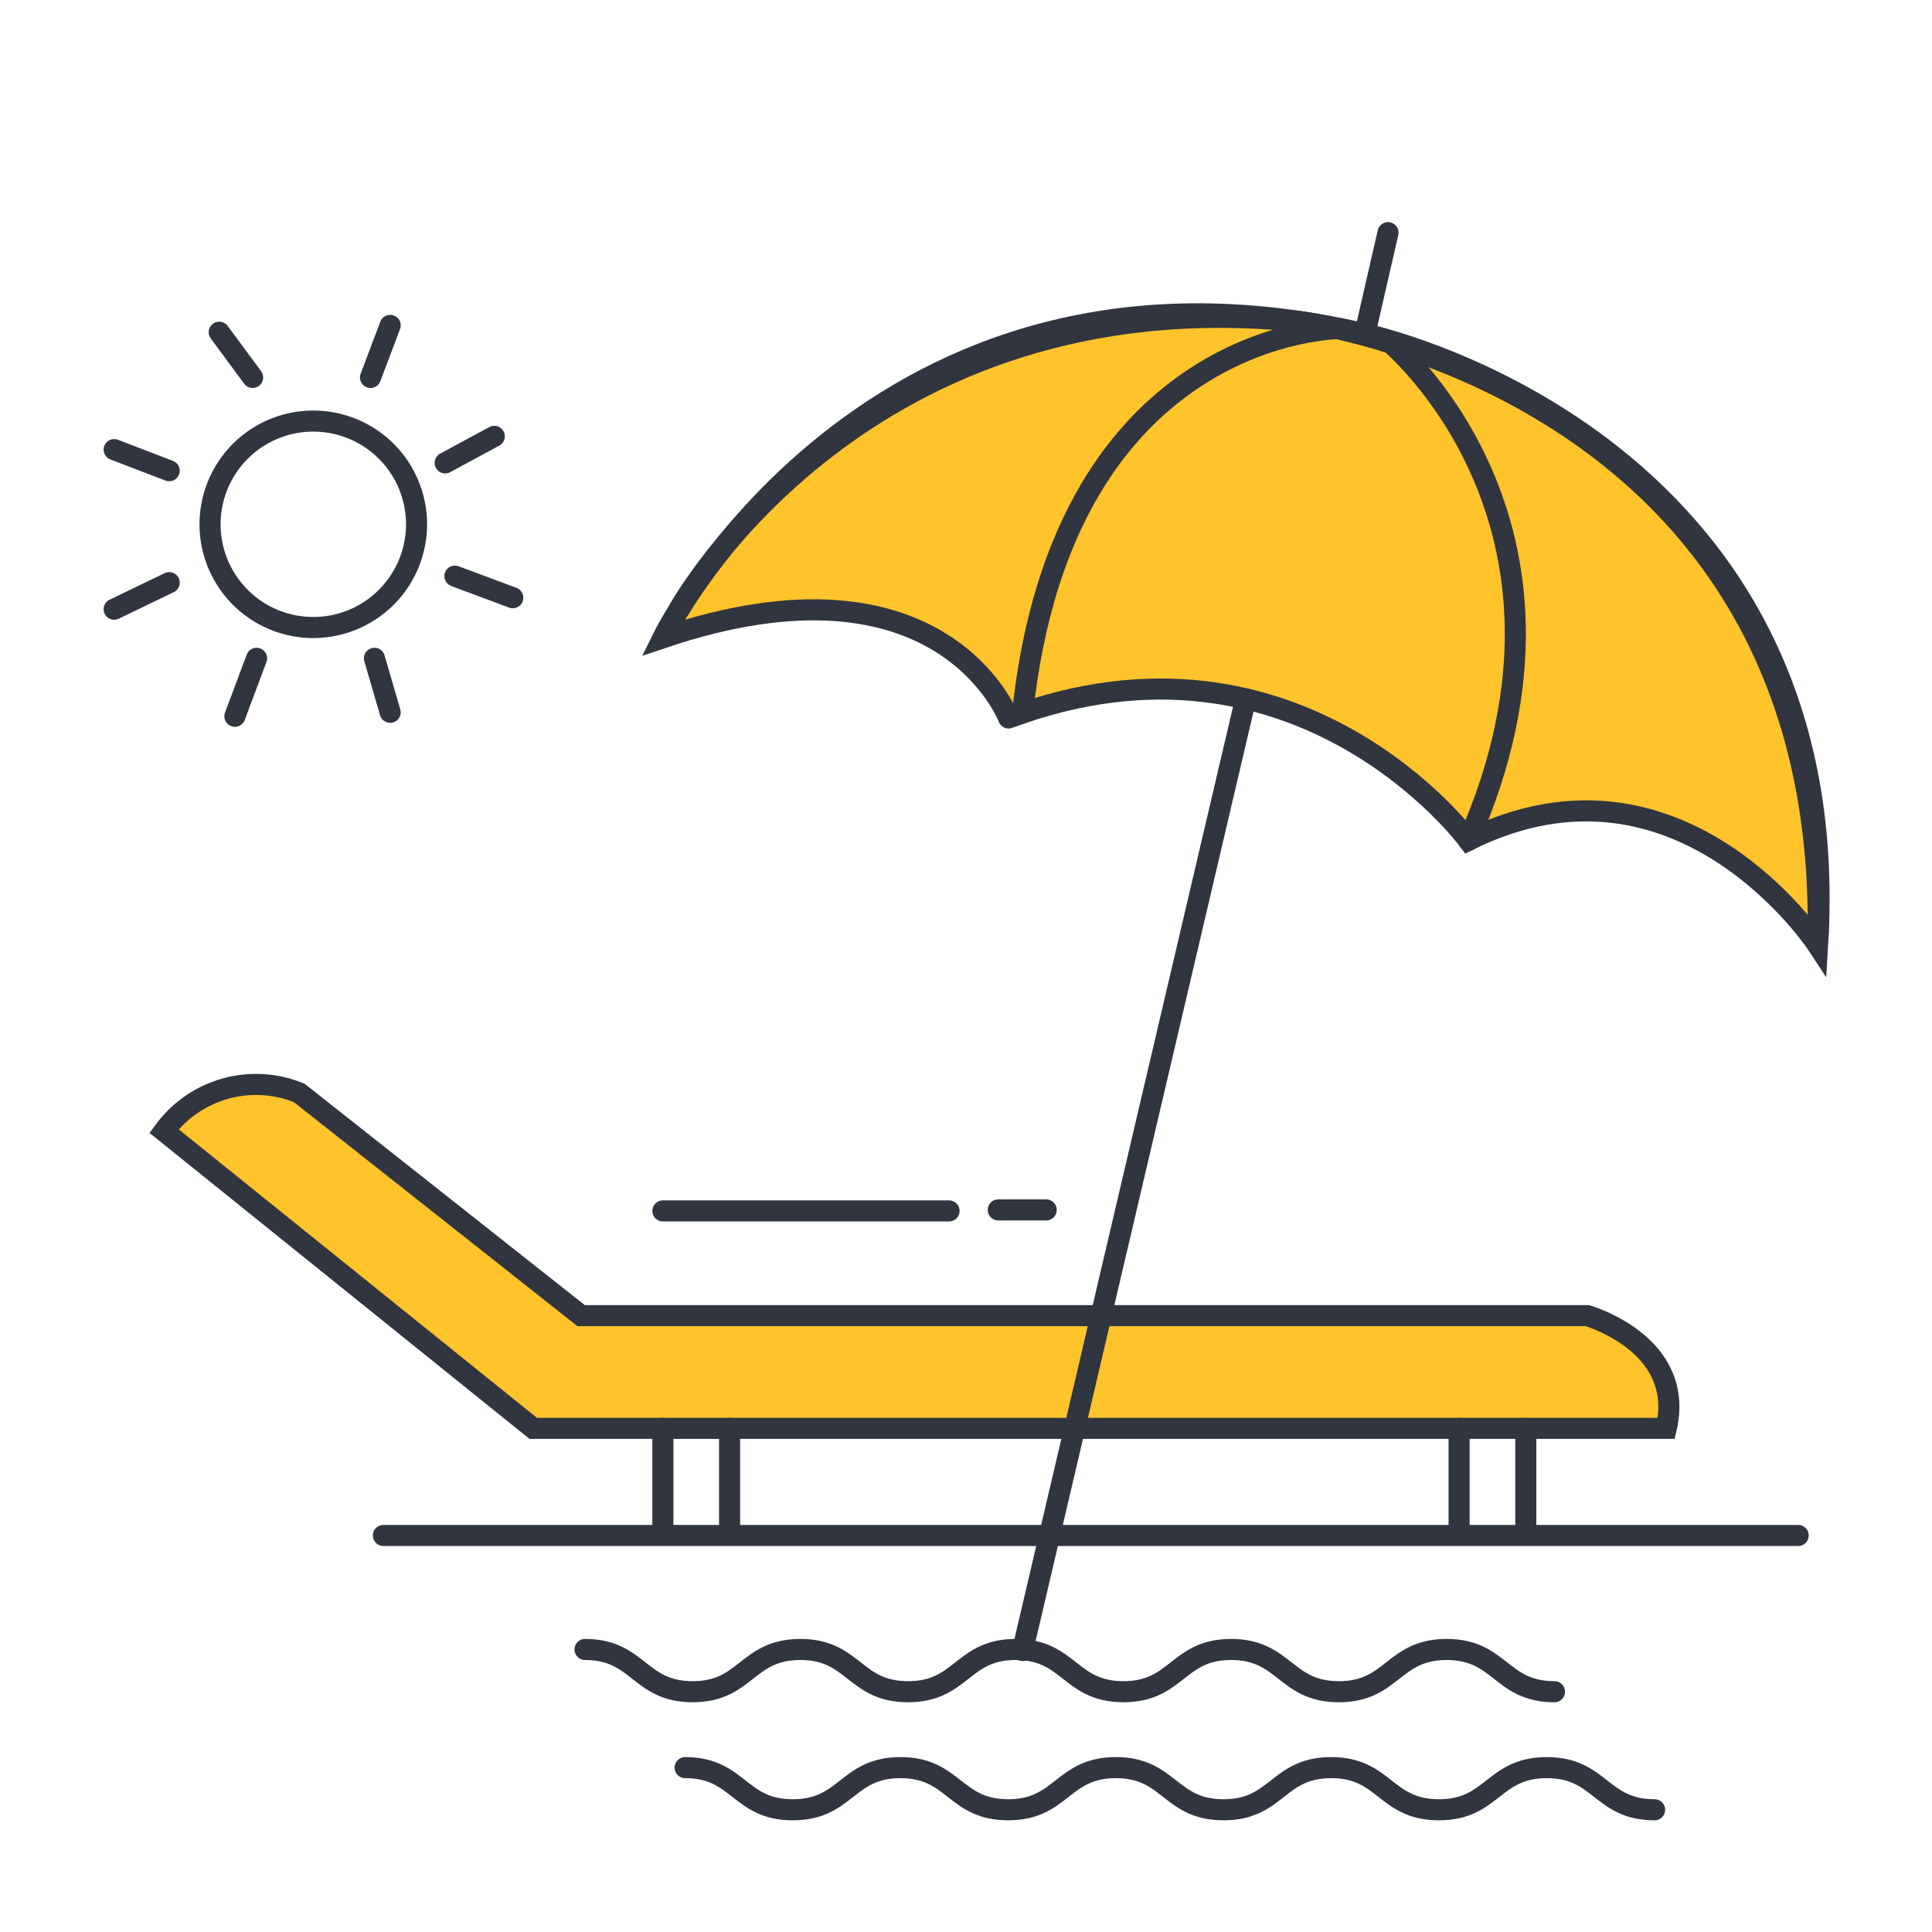 <svg xmlns="http://www.w3.org/2000/svg" width="110" height="110" viewBox="0 0 110 110">
  <g id="Group_3539" data-name="Group 3539" transform="translate(-135 -650)">
    <g id="Rectangle_249" data-name="Rectangle 249" transform="translate(135 650)" fill="#fff" stroke="#707070" stroke-width="1" opacity="0">
      <rect width="110" height="110" stroke="none"/>
      <rect x="0.5" y="0.5" width="109" height="109" fill="none"/>
    </g>
    <g id="Group_2489" data-name="Group 2489" transform="translate(141.5 663.245)">
      <path id="Path_486" data-name="Path 486" d="M-1294.287,2085.974H-1237s5.616,1.6,4.493,6.418h-64.507l-21.022-16.927a6.493,6.493,0,0,1,7.7-2.17Z" transform="translate(1320.876 -2024.311)" fill="#ffc32c"/>
      <path id="Path_487" data-name="Path 487" d="M-1228.67,2072.265s-7.593-11.1-19.881-5.962c0,0-8.218-12.13-25.385-7.242,0,0-8.1-9.79-20.478-4.292,0,0,12.233-23.973,40.625-17.3C-1253.789,2037.474-1226.286,2045.426-1228.67,2072.265Z" transform="translate(1325.656 -2031.704)" fill="#ffc32c"/>
      <path id="Path_488" data-name="Path 488" d="M-1293.641,2053.106s10.453-18.948,35.335-16.376c0,0,29.9,3.714,29.514,34.817" transform="translate(1325.812 -2031.666)" fill="none" stroke="#31353f" stroke-linecap="round" stroke-miterlimit="10" stroke-width="1.2"/>
      <g id="Group_1446" data-name="Group 1446">
        <path id="Path_489" data-name="Path 489" d="M-1294.414,2054.764s11.731-23.859,39.965-17.3c0,0,27.563,5.781,25.78,34.791,0,0-7.82-11.929-19.881-5.962,0,0-9.677-13.124-26.179-6.96C-1274.729,2059.337-1278.508,2049.4-1294.414,2054.764Z" transform="translate(1325.656 -2031.699)" fill="none" stroke="#31353f" stroke-linecap="round" stroke-miterlimit="10" stroke-width="1.2"/>
        <line id="Line_195" data-name="Line 195" x1="12.703" y2="54.175" transform="translate(51.72 26.551)" fill="none" stroke="#31353f" stroke-linecap="round" stroke-miterlimit="10" stroke-width="1.2"/>
        <path id="Path_490" data-name="Path 490" d="M-1259.312,2037.02s-15.747,0-18.07,21.895" transform="translate(1329.102 -2031.559)" fill="none" stroke="#31353f" stroke-linecap="round" stroke-miterlimit="10" stroke-width="1.2"/>
        <path id="Path_491" data-name="Path 491" d="M-1260.074,2037.6s12.595,10.254,4.575,28.445" transform="translate(1332.604 -2031.443)" fill="none" stroke="#31353f" stroke-linecap="round" stroke-miterlimit="10" stroke-width="1.2"/>
        <line id="Line_196" data-name="Line 196" x1="1.323" y2="5.769" transform="translate(71.206)" fill="none" stroke="#31353f" stroke-linecap="round" stroke-miterlimit="10" stroke-width="1.2"/>
        <g id="Group_1441" data-name="Group 1441" transform="translate(2.84 48.53)">
          <path id="Path_492" data-name="Path 492" d="M-1294.287,2085.974H-1237s5.616,1.6,4.493,6.418h-64.507l-21.022-16.927a6.493,6.493,0,0,1,7.7-2.17Z" transform="translate(1318.036 -2072.841)" fill="none" stroke="#31353f" stroke-linecap="round" stroke-miterlimit="10" stroke-width="1.2"/>
          <line id="Line_197" data-name="Line 197" x2="80.552" transform="translate(12.489 25.648)" fill="none" stroke="#31353f" stroke-linecap="round" stroke-miterlimit="10" stroke-width="1.2"/>
          <line id="Line_198" data-name="Line 198" x2="16.292" transform="translate(28.402 7.169)" fill="none" stroke="#31353f" stroke-linecap="round" stroke-miterlimit="10" stroke-width="1.2"/>
          <line id="Line_199" data-name="Line 199" x2="2.729" transform="translate(47.497 7.112)" fill="none" stroke="#31353f" stroke-linecap="round" stroke-miterlimit="10" stroke-width="1.2"/>
        </g>
        <line id="Line_200" data-name="Line 200" y2="5.702" transform="translate(31.241 68.082)" fill="none" stroke="#31353f" stroke-linecap="round" stroke-miterlimit="10" stroke-width="1.2"/>
        <line id="Line_201" data-name="Line 201" y2="5.702" transform="translate(35.04 68.082)" fill="none" stroke="#31353f" stroke-linecap="round" stroke-miterlimit="10" stroke-width="1.2"/>
        <line id="Line_202" data-name="Line 202" y2="5.702" transform="translate(76.575 68.082)" fill="none" stroke="#31353f" stroke-linecap="round" stroke-miterlimit="10" stroke-width="1.2"/>
        <line id="Line_203" data-name="Line 203" y2="5.702" transform="translate(80.373 68.082)" fill="none" stroke="#31353f" stroke-linecap="round" stroke-miterlimit="10" stroke-width="1.2"/>
        <g id="Group_1444" data-name="Group 1444" transform="translate(26.808 80.669)">
          <g id="Group_1442" data-name="Group 1442">
            <path id="Path_493" data-name="Path 493" d="M-1298.1,2099.571c3.065,0,3.065,2.405,6.128,2.405s3.066-2.405,6.132-2.405,3.065,2.405,6.131,2.405,3.066-2.405,6.131-2.405,3.067,2.405,6.133,2.405,3.065-2.405,6.13-2.405,3.067,2.405,6.135,2.405,3.07-2.405,6.138-2.405,3.07,2.405,6.139,2.405" transform="translate(1298.101 -2099.571)" fill="none" stroke="#31353f" stroke-linecap="round" stroke-miterlimit="10" stroke-width="1.2"/>
          </g>
          <g id="Group_1443" data-name="Group 1443" transform="translate(5.701 6.727)">
            <path id="Path_494" data-name="Path 494" d="M-1293.359,2105.166c3.065,0,3.065,2.4,6.129,2.4s3.066-2.4,6.131-2.4,3.066,2.4,6.132,2.4,3.065-2.4,6.131-2.4,3.066,2.4,6.132,2.4,3.065-2.4,6.13-2.4,3.067,2.4,6.134,2.4,3.07-2.4,6.139-2.4,3.07,2.4,6.139,2.4" transform="translate(1293.359 -2105.166)" fill="none" stroke="#31353f" stroke-linecap="round" stroke-miterlimit="10" stroke-width="1.2"/>
          </g>
        </g>
        <g id="Group_1445" data-name="Group 1445" transform="translate(0 5.281)">
          <path id="Path_495" data-name="Path 495" d="M-1304.1,2047.279a5.878,5.878,0,0,1-5.88,5.877,5.878,5.878,0,0,1-5.876-5.877,5.876,5.876,0,0,1,5.876-5.876A5.876,5.876,0,0,1-1304.1,2047.279Z" transform="translate(1321.316 -2035.954)" fill="none" stroke="#31353f" stroke-linecap="round" stroke-miterlimit="10" stroke-width="1.2"/>
          <line id="Line_204" data-name="Line 204" y1="1.511" x2="2.795" transform="translate(18.847 6.318)" fill="none" stroke="#31353f" stroke-linecap="round" stroke-miterlimit="10" stroke-width="1.2"/>
          <line id="Line_205" data-name="Line 205" x2="3.297" y2="1.23" transform="translate(19.4 14.276)" fill="none" stroke="#31353f" stroke-linecap="round" stroke-miterlimit="10" stroke-width="1.2"/>
          <line id="Line_206" data-name="Line 206" x2="0.896" y2="3.076" transform="translate(14.819 18.955)" fill="none" stroke="#31353f" stroke-linecap="round" stroke-miterlimit="10" stroke-width="1.2"/>
          <line id="Line_207" data-name="Line 207" x1="1.236" y2="3.301" transform="translate(6.873 18.955)" fill="none" stroke="#31353f" stroke-linecap="round" stroke-miterlimit="10" stroke-width="1.2"/>
          <line id="Line_208" data-name="Line 208" y1="1.511" x2="3.133" transform="translate(0 14.648)" fill="none" stroke="#31353f" stroke-linecap="round" stroke-miterlimit="10" stroke-width="1.2"/>
          <line id="Line_209" data-name="Line 209" x2="3.133" y2="1.202" transform="translate(0 7.073)" fill="none" stroke="#31353f" stroke-linecap="round" stroke-miterlimit="10" stroke-width="1.2"/>
          <line id="Line_210" data-name="Line 210" x2="1.901" y2="2.575" transform="translate(5.982 0.389)" fill="none" stroke="#31353f" stroke-linecap="round" stroke-miterlimit="10" stroke-width="1.2"/>
          <line id="Line_211" data-name="Line 211" x1="1.12" y2="2.964" transform="translate(14.595)" fill="none" stroke="#31353f" stroke-linecap="round" stroke-miterlimit="10" stroke-width="1.2"/>
        </g>
      </g>
    </g>
  </g>
</svg>
